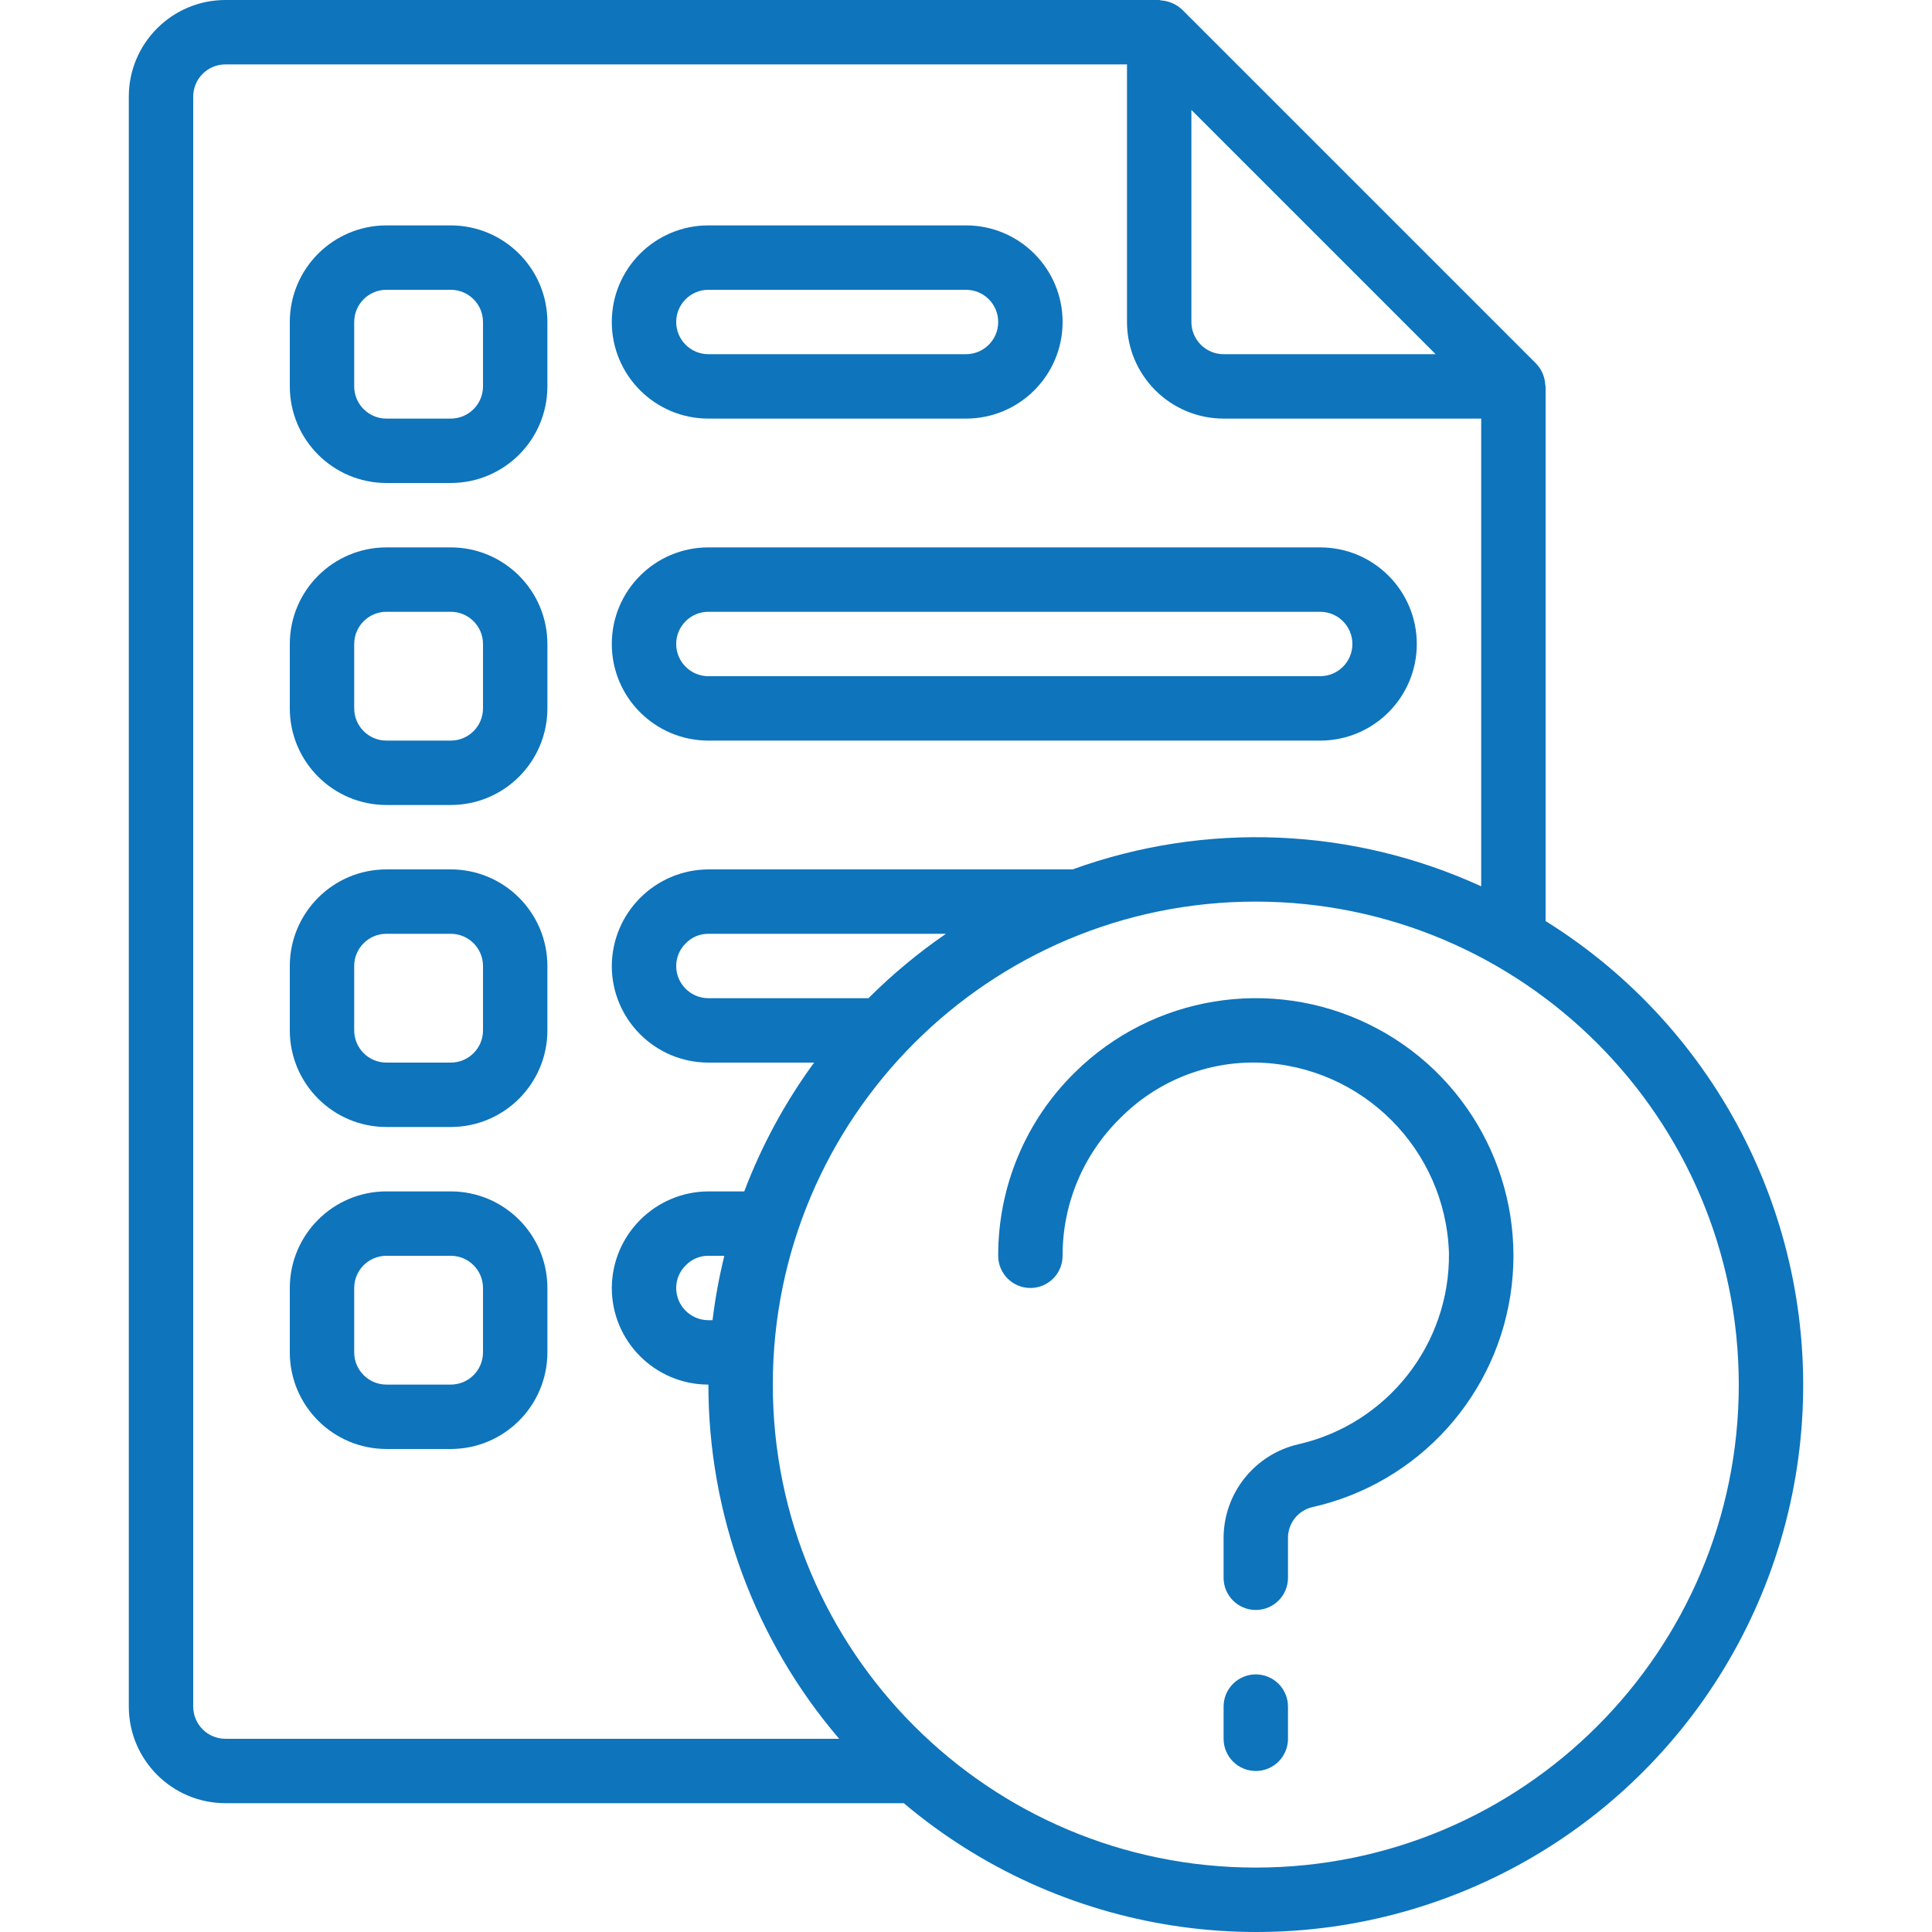 <?xml version="1.0" encoding="iso-8859-1"?>
<!-- Generator: Adobe Illustrator 19.0.0, SVG Export Plug-In . SVG Version: 6.00 Build 0)  -->
<svg xmlns="http://www.w3.org/2000/svg" xmlns:xlink="http://www.w3.org/1999/xlink" version="1.1" id="Capa_1" x="0px" y="0px" viewBox="0 0 512.005 512.005" style="enable-background:new 0 0 512.005 512.005;" xml:space="preserve" width="512px" height="512px">
<g>
	<g>
		<g>
			<path d="M409.602,244.089V102.4c0-0.183-0.093-0.335-0.104-0.516c-0.107-2.052-0.947-3.997-2.369-5.481l-0.033-0.043     L313.242,2.507l-0.038-0.03c-1.494-1.378-3.41-2.211-5.438-2.364C307.57,0.101,307.402,0,307.202,0H59.735     c-14.132,0.015-25.585,11.468-25.6,25.6v426.667c0.015,14.132,11.468,25.585,25.6,25.6h179.78     c41.477,34.978,99.017,43.859,149.109,23.013c50.092-20.845,84.345-67.925,88.763-122.001     C481.805,324.802,455.647,272.788,409.602,244.089z M315.735,29.133l64.733,64.733h-56.2c-4.711-0.005-8.529-3.823-8.533-8.533     V29.133z M59.735,460.8c-4.711-0.005-8.529-3.823-8.533-8.533V25.6c0.005-4.711,3.822-8.529,8.533-8.533h238.933v68.267     c0.015,14.132,11.468,25.585,25.6,25.6h68.267v123.953c-34.107-15.643-72.996-17.254-108.281-4.486h-96.519     c-14.109,0.07-25.53,11.491-25.6,25.6c0.015,14.132,11.468,25.585,25.6,25.6h28.011c-7.674,10.495-13.898,21.976-18.505,34.133     h-9.506c-14.109,0.07-25.53,11.491-25.6,25.6c0.015,14.132,11.468,25.585,25.6,25.6c-0.009,34.421,12.284,67.712,34.661,93.867     H59.735z M250.691,247.467c-7.352,5.05-14.227,10.763-20.538,17.067h-42.418c-4.711-0.005-8.529-3.822-8.533-8.533     c-0.005-2.298,0.938-4.496,2.608-6.075c1.559-1.591,3.698-2.479,5.925-2.458H250.691z M191.959,332.8     c-1.386,5.621-2.43,11.32-3.128,17.067h-1.096c-4.711-0.005-8.529-3.822-8.533-8.533c-0.005-2.298,0.938-4.496,2.608-6.075     c1.559-1.591,3.698-2.479,5.925-2.458H191.959z M332.802,494.933c-70.692,0-128-57.308-128-128s57.308-128,128-128     c70.66,0.079,127.921,57.34,128,128C460.802,437.626,403.494,494.933,332.802,494.933z" fill="#0e74bc"/>
			<path d="M119.468,59.733h-17.067c-14.132,0.015-25.585,11.468-25.6,25.6V102.4c0.015,14.132,11.468,25.585,25.6,25.6h17.067     c14.132-0.015,25.585-11.468,25.6-25.6V85.333C145.053,71.201,133.601,59.749,119.468,59.733z M128.002,102.4     c-0.005,4.711-3.822,8.529-8.533,8.533h-17.067c-4.711-0.005-8.529-3.822-8.533-8.533V85.333     c0.005-4.711,3.822-8.529,8.533-8.533h17.067c4.711,0.005,8.529,3.822,8.533,8.533V102.4z" fill="#0e74bc"/>
			<path d="M187.735,110.933h68.267c14.138,0,25.6-11.462,25.6-25.6s-11.461-25.6-25.6-25.6h-68.267     c-14.138,0-25.6,11.461-25.6,25.6S173.597,110.933,187.735,110.933z M187.735,76.8h68.267c4.713,0,8.533,3.82,8.533,8.533     s-3.82,8.533-8.533,8.533h-68.267c-4.713,0-8.533-3.821-8.533-8.533S183.022,76.8,187.735,76.8z" fill="#0e74bc"/>
			<path d="M119.468,145.067h-17.067c-14.132,0.015-25.585,11.468-25.6,25.6v17.067c0.015,14.132,11.468,25.585,25.6,25.6h17.067     c14.132-0.015,25.585-11.468,25.6-25.6v-17.067C145.053,156.535,133.601,145.082,119.468,145.067z M128.002,187.733     c-0.005,4.711-3.822,8.529-8.533,8.533h-17.067c-4.711-0.005-8.529-3.822-8.533-8.533v-17.067     c0.005-4.711,3.822-8.529,8.533-8.533h17.067c4.711,0.005,8.529,3.822,8.533,8.533V187.733z" fill="#0e74bc"/>
			<path d="M187.735,196.267h162.133c14.138,0,25.6-11.461,25.6-25.6s-11.462-25.6-25.6-25.6H187.735     c-14.138,0-25.6,11.462-25.6,25.6S173.597,196.267,187.735,196.267z M187.735,162.133h162.133c4.713,0,8.533,3.82,8.533,8.533     s-3.821,8.533-8.533,8.533H187.735c-4.713,0-8.533-3.82-8.533-8.533S183.022,162.133,187.735,162.133z" fill="#0e74bc"/>
			<path d="M119.468,230.4h-17.067c-14.132,0.015-25.585,11.468-25.6,25.6v17.067c0.015,14.132,11.468,25.585,25.6,25.6h17.067     c14.132-0.015,25.585-11.468,25.6-25.6V256C145.053,241.868,133.601,230.415,119.468,230.4z M128.002,273.067     c-0.005,4.711-3.822,8.529-8.533,8.533h-17.067c-4.711-0.005-8.529-3.823-8.533-8.533V256c0.005-4.711,3.822-8.529,8.533-8.533     h17.067c4.711,0.005,8.529,3.822,8.533,8.533V273.067z" fill="#0e74bc"/>
			<path d="M119.468,315.733h-17.067c-14.132,0.015-25.585,11.468-25.6,25.6V358.4c0.015,14.132,11.468,25.585,25.6,25.6h17.067     c14.132-0.015,25.585-11.468,25.6-25.6v-17.067C145.053,327.201,133.601,315.749,119.468,315.733z M128.002,358.4     c-0.005,4.711-3.822,8.529-8.533,8.533h-17.067c-4.711-0.005-8.529-3.822-8.533-8.533v-17.067     c0.005-4.711,3.822-8.529,8.533-8.533h17.067c4.711,0.005,8.529,3.823,8.533,8.533V358.4z" fill="#0e74bc"/>
			<path d="M362.805,271.474c-26.044-12.739-57.293-7.64-77.937,12.717c-13.054,12.799-20.386,30.327-20.333,48.608     c0,4.713,3.82,8.533,8.533,8.533s8.533-3.821,8.533-8.533c-0.04-13.711,5.459-26.857,15.25-36.454     c9.66-9.78,22.942-15.118,36.683-14.742c27.493,0.891,49.572,22.974,50.458,50.467c0.282,24.216-16.384,45.341-40,50.704     c-11.549,2.701-19.719,12.998-19.725,24.858v10.5c0,4.713,3.82,8.533,8.533,8.533s8.533-3.82,8.533-8.533v-10.5     c-0.037-3.882,2.604-7.278,6.375-8.2c28.294-6.329,49.505-29.836,52.901-58.629C404.008,312.011,388.85,284.213,362.805,271.474z     " fill="#0e74bc"/>
			<path d="M332.802,443.733c-2.263-0.001-4.434,0.898-6.035,2.499c-1.6,1.6-2.499,3.771-2.499,6.035v8.533     c0,4.713,3.82,8.533,8.533,8.533s8.533-3.82,8.533-8.533v-8.533c0.001-2.263-0.898-4.434-2.499-6.035     C337.236,444.632,335.065,443.733,332.802,443.733z" fill="#0e74bc"/>
		</g>
	</g>
</g>
<g>
</g>
<g>
</g>
<g>
</g>
<g>
</g>
<g>
</g>
<g>
</g>
<g>
</g>
<g>
</g>
<g>
</g>
<g>
</g>
<g>
</g>
<g>
</g>
<g>
</g>
<g>
</g>
<g>
</g>
</svg>
